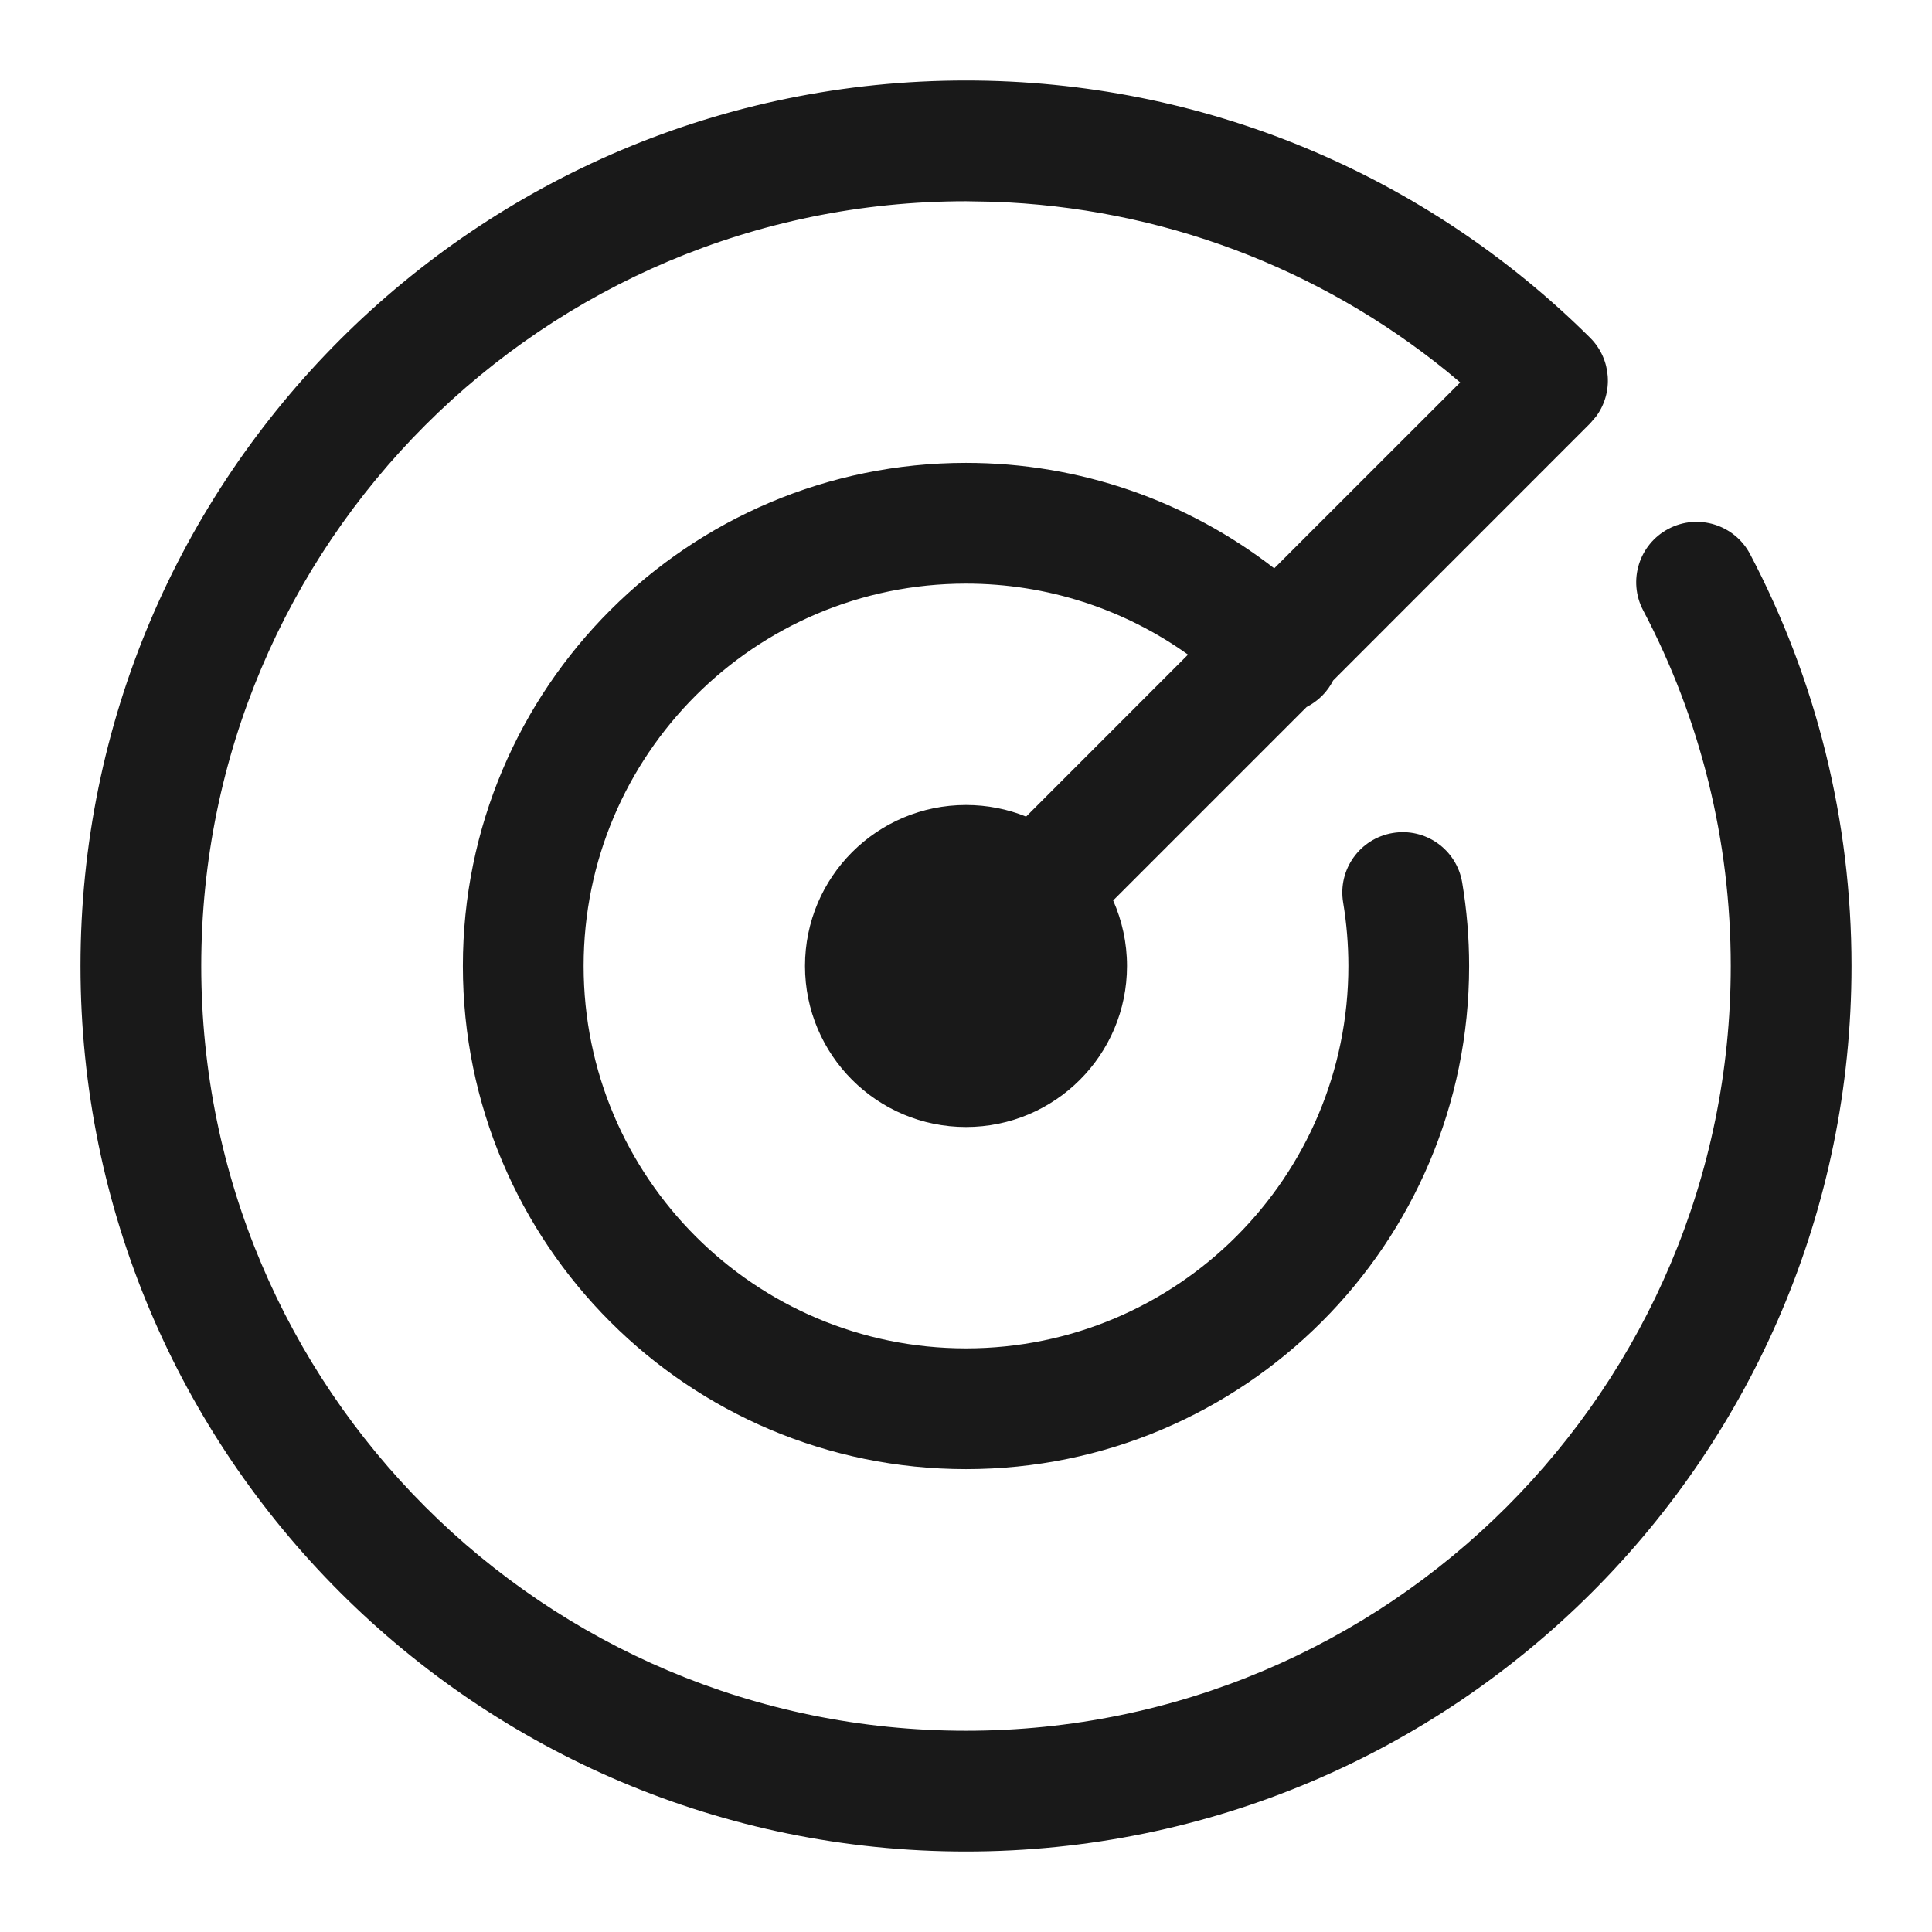 <?xml version="1.0" encoding="UTF-8"?>
<svg width="24px" height="24px" viewBox="0 0 24 24" version="1.1" xmlns="http://www.w3.org/2000/svg" xmlns:xlink="http://www.w3.org/1999/xlink">
    <title>HM/ic/24x24/ic_nearby</title>
    <g id="HM/ic/24x24/ic_nearby" stroke="none" stroke-width="1" fill="none" fill-rule="evenodd" fill-opacity="0.9">
        <path d="M12,1 C14.944,1 17.706,2.163 19.753,4.196 C20.02,4.462 20.045,4.88 19.827,5.174 L19.754,5.259 L16.561,8.453 C16.526,8.522 16.48,8.587 16.422,8.645 C16.364,8.702 16.3,8.748 16.231,8.783 L13.828,11.186 C13.938,11.435 14,11.71 14,12 C14,13.105 13.105,14 12,14 C10.895,14 10,13.105 10,12 C10,10.895 10.895,10 12,10 C12.264,10 12.516,10.051 12.747,10.144 L14.758,8.132 C13.964,7.565 13.008,7.25 12,7.25 C9.377,7.25 7.25,9.377 7.25,12 C7.25,14.623 9.377,16.75 12,16.75 C14.623,16.75 16.75,14.623 16.75,12 C16.75,11.733 16.728,11.47 16.685,11.211 C16.617,10.802 16.893,10.416 17.301,10.348 C17.71,10.279 18.096,10.555 18.164,10.964 C18.221,11.304 18.25,11.65 18.25,12 C18.25,15.452 15.452,18.25 12,18.25 C8.548,18.25 5.75,15.452 5.75,12 C5.75,8.548 8.548,5.75 12,5.75 C13.41,5.75 14.747,6.22 15.829,7.06 L18.139,4.751 L17.973,4.612 C16.386,3.326 14.42,2.577 12.331,2.506 L12,2.5 C6.753,2.5 2.5,6.753 2.5,12 C2.5,17.247 6.753,21.5 12,21.5 C17.247,21.5 21.5,17.247 21.5,12 C21.5,10.438 21.123,8.932 20.412,7.582 C20.219,7.215 20.36,6.762 20.727,6.569 C21.093,6.376 21.547,6.517 21.74,6.883 C22.563,8.448 23,10.193 23,12 C23,18.075 18.075,23 12,23 C5.925,23 1,18.075 1,12 C1,5.925 5.925,1 12,1 Z" id="形状结合" fill="#000000"></path>
    </g>
</svg>